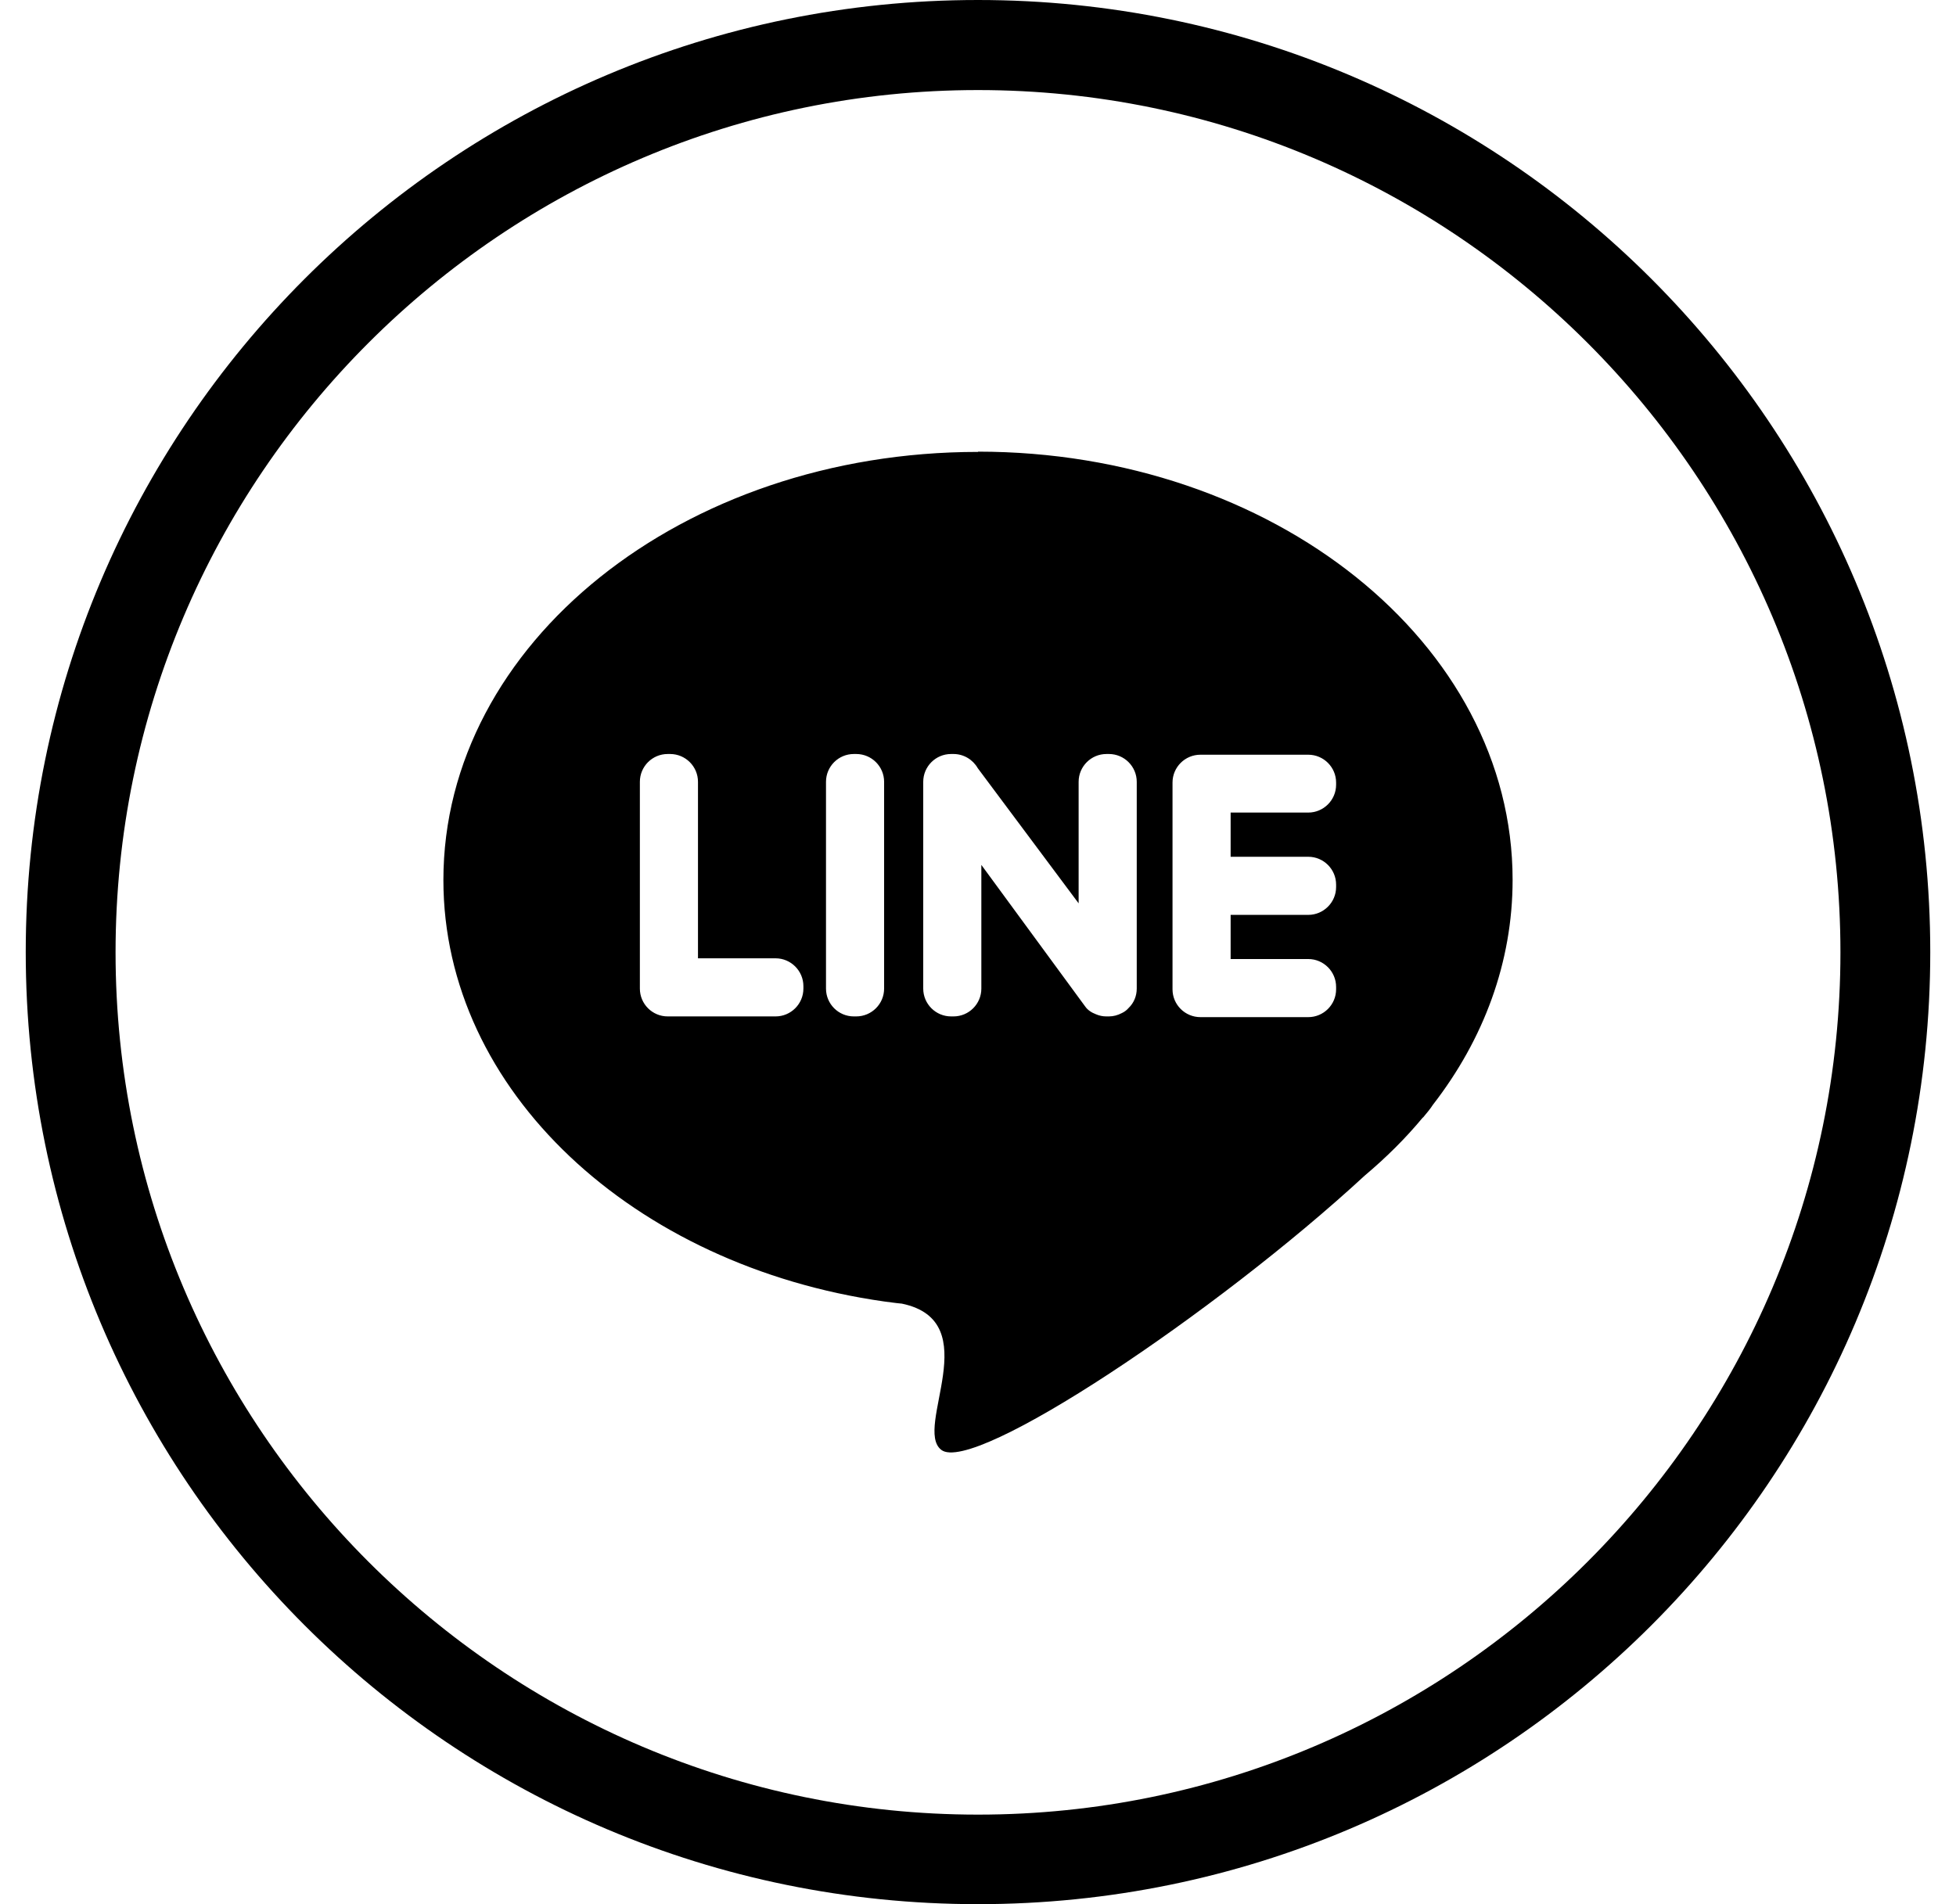 <svg viewBox="0 0 38 37" fill="none" xmlns="http://www.w3.org/2000/svg">
  <path
    d="M19 8.781C13.261 8.781 8.614 12.504 8.614 17.1C8.614 21.197 12.309 24.598 17.176 25.289C17.292 25.303 17.404 25.321 17.521 25.331C19.177 25.676 17.74 27.748 18.286 28.172C18.911 28.662 23.638 25.499 26.512 22.844C26.927 22.494 27.305 22.121 27.641 21.715H27.646C27.725 21.621 27.79 21.542 27.837 21.468C28.822 20.198 29.386 18.701 29.386 17.096C29.386 12.5 24.734 8.776 19 8.776V8.781ZM15.608 19.209C15.608 19.508 15.365 19.75 15.067 19.75H12.972C12.673 19.75 12.431 19.508 12.431 19.209V15.192C12.431 14.893 12.673 14.651 12.972 14.651H13.018C13.317 14.651 13.56 14.893 13.56 15.192V18.621H15.067C15.365 18.621 15.608 18.864 15.608 19.163V19.209ZM17.176 19.209C17.176 19.508 16.933 19.75 16.634 19.75H16.588C16.289 19.75 16.047 19.508 16.047 19.209V15.192C16.047 14.893 16.289 14.651 16.588 14.651H16.634C16.933 14.651 17.176 14.893 17.176 15.192V19.209ZM22.084 19.209C22.084 19.354 22.028 19.489 21.925 19.587C21.893 19.625 21.846 19.662 21.795 19.685C21.715 19.727 21.631 19.75 21.543 19.75H21.496C21.422 19.75 21.356 19.736 21.291 19.708C21.207 19.676 21.132 19.629 21.081 19.555C21.081 19.555 21.053 19.517 21.039 19.498L19.065 16.806V19.209C19.065 19.508 18.823 19.75 18.524 19.75H18.477C18.179 19.75 17.936 19.508 17.936 19.209V15.192C17.936 14.893 18.179 14.651 18.477 14.651H18.524C18.725 14.651 18.902 14.763 18.995 14.926L20.955 17.553V15.192C20.955 14.893 21.198 14.651 21.496 14.651H21.543C21.841 14.651 22.084 14.893 22.084 15.192V19.209ZM25.957 15.248C25.957 15.546 25.714 15.789 25.416 15.789H23.908V16.648H25.416C25.714 16.648 25.957 16.89 25.957 17.189V17.236C25.957 17.534 25.714 17.777 25.416 17.777H23.908V18.635H25.416C25.714 18.635 25.957 18.878 25.957 19.177V19.223C25.957 19.522 25.714 19.764 25.416 19.764H23.321C23.022 19.764 22.779 19.522 22.779 19.223V15.206C22.779 14.907 23.022 14.665 23.321 14.665H25.416C25.714 14.665 25.957 14.907 25.957 15.206V15.253V15.248ZM19 0C8.782 0 0.5 8.282 0.5 18.5C0.5 28.718 8.782 37 19 37C29.218 37 37.5 28.718 37.5 18.5C37.5 8.282 29.218 0 19 0ZM19 35.26C9.762 35.26 2.245 27.743 2.245 18.505C2.245 9.266 9.762 1.75 19 1.75C28.238 1.75 35.755 9.266 35.755 18.505C35.755 27.743 28.238 35.26 19 35.26Z"
    fill="currentColor" />
</svg>